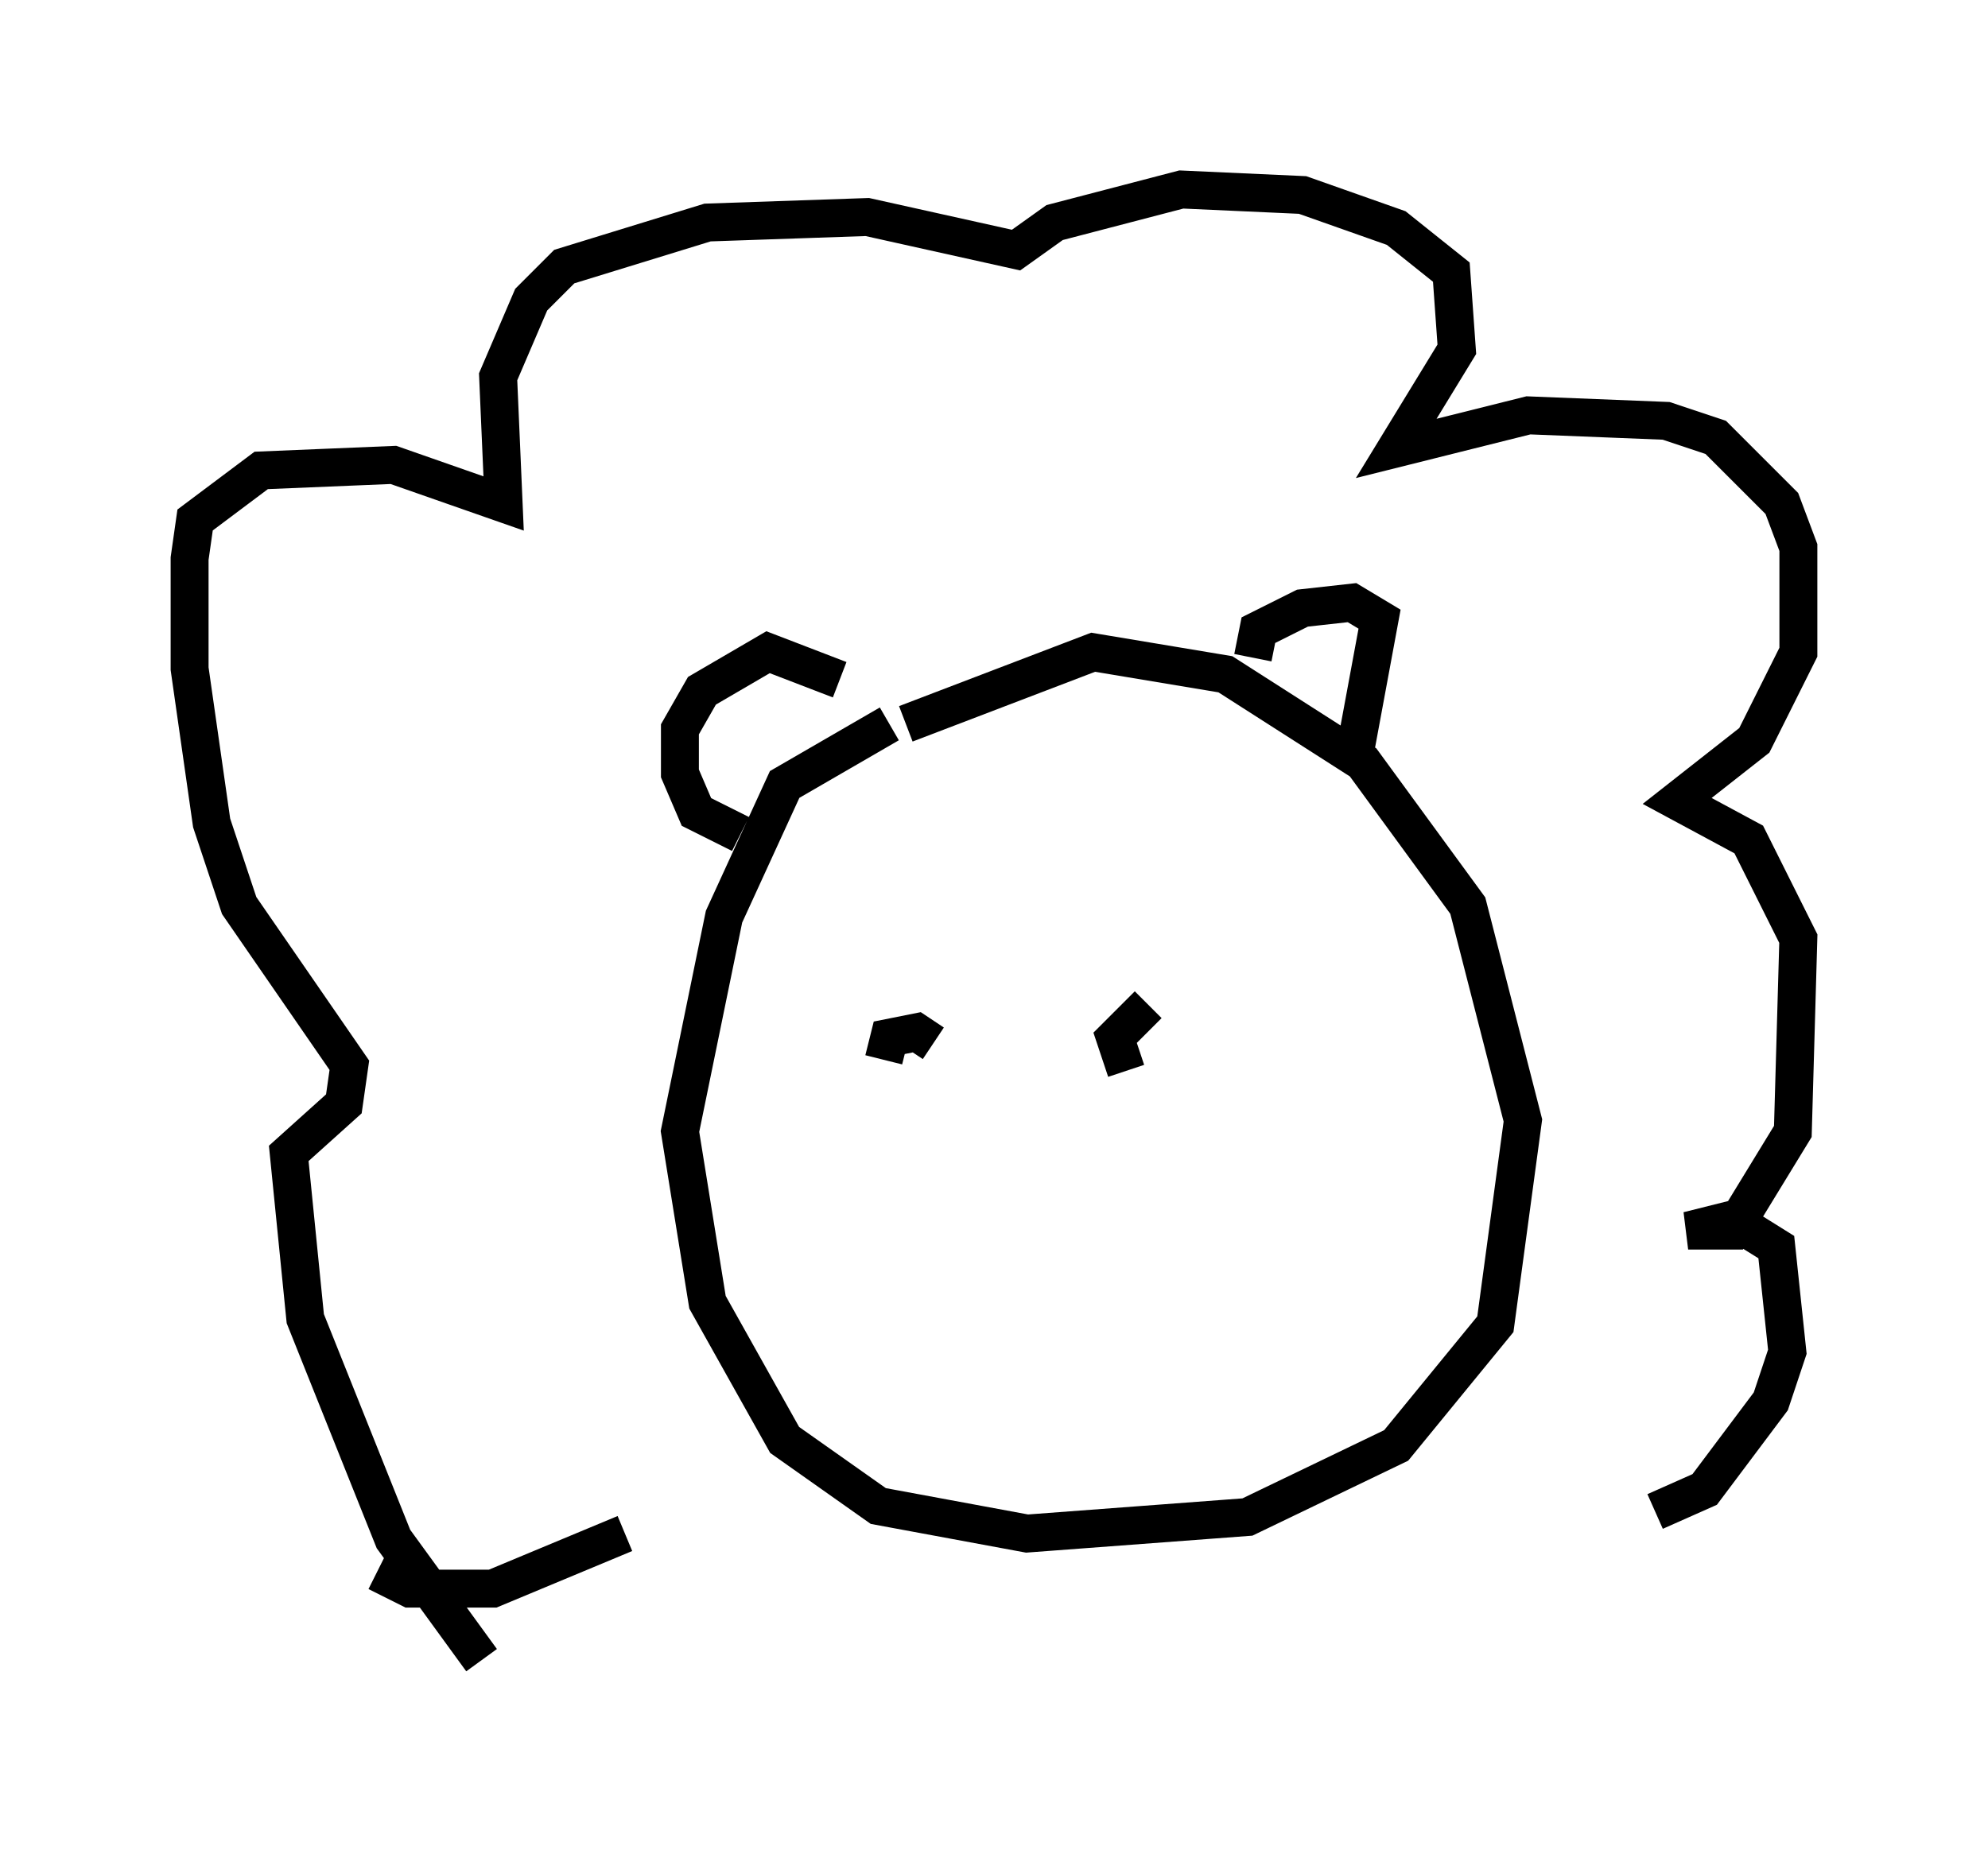 <?xml version="1.0" encoding="utf-8" ?>
<svg baseProfile="full" height="48.782" version="1.1" width="52.413" xmlns="http://www.w3.org/2000/svg" xmlns:ev="http://www.w3.org/2001/xml-events" xmlns:xlink="http://www.w3.org/1999/xlink"><defs /><rect fill="white" height="48.782" width="52.413" x="0" y="0" /><path d="M24.609, 19.089 m-1.162, 0.0 l-2.76, 1.598 -1.598, 3.486 l-1.162, 5.665 0.726, 4.503 l2.034, 3.631 2.469, 1.743 l3.922, 0.726 5.81, -0.436 l3.922, -1.888 2.615, -3.196 l0.726, -5.374 -1.453, -5.665 l-2.76, -3.777 -3.631, -2.324 l-3.486, -0.581 -4.939, 1.888 m-4.358, 2.905 l-1.162, -0.581 -0.436, -1.017 l0.0, -1.162 0.581, -1.017 l1.743, -1.017 1.888, 0.726 m10.894, -0.581 l0.145, -0.726 1.162, -0.581 l1.307, -0.145 0.726, 0.436 l-0.726, 3.922 m-12.346, 7.698 l0.145, -0.581 0.726, -0.145 l0.436, 0.291 m5.084, 0.726 l-0.291, -0.872 0.872, -0.872 m-17.575, 17.285 l-2.324, -3.196 -2.324, -5.81 l-0.436, -4.358 1.453, -1.307 l0.145, -1.017 -2.905, -4.212 l-0.726, -2.179 -0.581, -4.067 l0.0, -2.905 0.145, -1.017 l1.743, -1.307 3.486, -0.145 l2.905, 1.017 -0.145, -3.341 l0.872, -2.034 0.872, -0.872 l3.777, -1.162 4.212, -0.145 l3.922, 0.872 1.017, -0.726 l3.341, -0.872 3.196, 0.145 l2.469, 0.872 1.453, 1.162 l0.145, 2.034 -1.598, 2.615 l3.486, -0.872 3.631, 0.145 l1.307, 0.436 1.743, 1.743 l0.436, 1.162 0.0, 2.76 l-1.162, 2.324 -2.034, 1.598 l1.888, 1.017 1.307, 2.615 l-0.145, 5.084 -1.598, 2.615 l-1.162, 0.0 1.162, -0.291 l1.162, 0.726 0.291, 2.76 l-0.436, 1.307 -1.743, 2.324 l-1.307, 0.581 m-33.698, 1.598 l0.872, 0.436 2.179, 0.0 l3.486, -1.453 " fill="none" stroke="black" stroke-width="1" /></svg>
